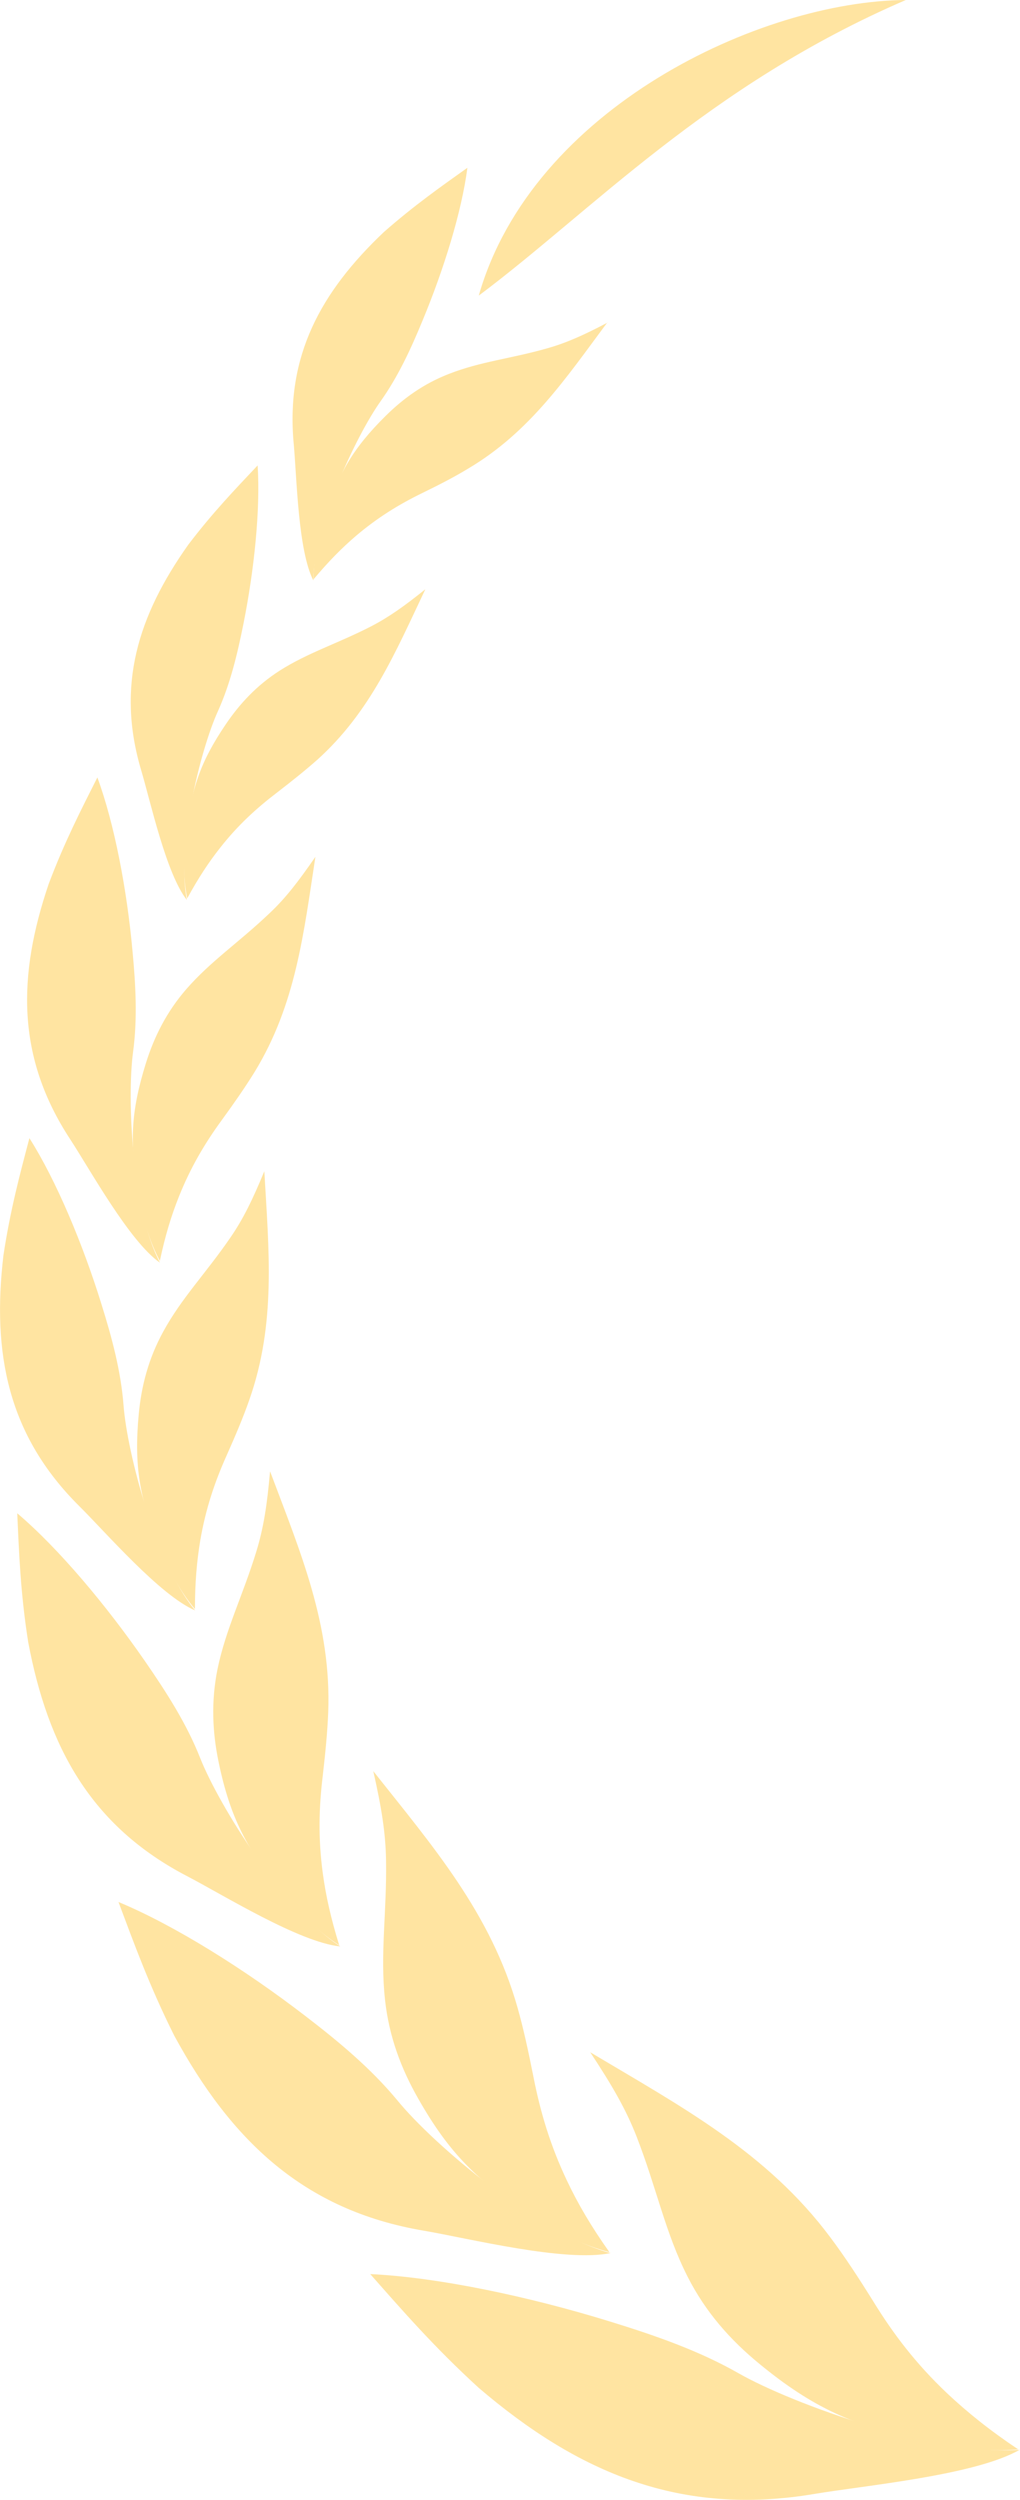 <?xml version="1.0" encoding="UTF-8"?><svg id="Layer_2" xmlns="http://www.w3.org/2000/svg" viewBox="0 0 50.28 123.22"><defs><style>.cls-1{fill:#ffe4a1;fill-rule:evenodd;stroke-width:0px;}</style></defs><g id="OBJECTS"><path class="cls-1" d="m23.6,14.57c5.52-4.12,11.27-10.35,21.05-14.57-7.16.05-18.41,5.33-21.05,14.57h0Z"/><path class="cls-1" d="m29.95,15.9c-1.16.61-2.02,1-2.98,1.27-1.79.51-3.29.65-4.84,1.26-1.24.48-2.24,1.2-3.12,2.07-.8.79-1.39,1.51-1.85,2.28-.92,1.55-1.71,3.96-1.7,5.77.73-.87,1.38-1.53,2.08-2.13,1.07-.91,2.13-1.56,3.28-2.12.84-.41,1.58-.79,2.27-1.21,3.03-1.8,4.8-4.44,6.85-7.2h0Z"/><path class="cls-1" d="m15.45,28.6c0-2.63,2.1-7.12,3.31-8.82.86-1.21,1.49-2.57,2.07-3.98,1.04-2.5,1.93-5.36,2.21-7.53-1.32.94-2.63,1.86-4.12,3.17-3.11,2.95-4.85,6.11-4.44,10.45.15,1.64.21,5.23.96,6.71h0Z"/><path class="cls-1" d="m20.96,29.05c-1.02.82-1.79,1.37-2.68,1.83-1.66.85-3.1,1.29-4.5,2.18-1.12.72-1.96,1.62-2.65,2.64-.63.93-1.07,1.75-1.36,2.59-.6,1.7-.91,4.22-.54,5.99.54-.99,1.05-1.77,1.62-2.49.87-1.11,1.78-1.94,2.8-2.72.74-.57,1.39-1.09,1.99-1.62,2.62-2.36,3.85-5.29,5.32-8.39h0Z"/><path class="cls-1" d="m9.21,44.35c-.52-2.58.67-7.4,1.53-9.29.61-1.35.96-2.81,1.26-4.31.53-2.65.84-5.63.7-7.81-1.11,1.18-2.22,2.33-3.42,3.91-2.48,3.5-3.56,6.95-2.32,11.12.47,1.58,1.23,5.09,2.25,6.39h0Z"/><path class="cls-1" d="m15.55,42.23c-.83,1.2-1.46,2.03-2.27,2.79-1.5,1.43-2.89,2.35-4.1,3.74-.97,1.12-1.58,2.34-1.99,3.65-.37,1.19-.58,2.2-.63,3.19-.1,1.99.37,4.78,1.32,6.55.26-1.23.56-2.22.94-3.17.58-1.45,1.28-2.63,2.12-3.78.61-.84,1.14-1.6,1.61-2.36,2.04-3.34,2.42-6.85,3-10.62h0Z"/><path class="cls-1" d="m7.88,62.23c-1.37-2.58-1.63-8.08-1.32-10.38.22-1.63.13-3.3-.03-4.99-.27-2.99-.89-6.26-1.73-8.54-.81,1.61-1.62,3.18-2.4,5.25-1.53,4.51-1.6,8.52,1.05,12.57,1,1.53,2.92,5.03,4.42,6.09h0Z"/><path class="cls-1" d="m13.03,57.73c-.57,1.38-1.03,2.34-1.68,3.28-1.2,1.75-2.4,2.97-3.3,4.62-.73,1.33-1.08,2.68-1.21,4.07-.12,1.27-.11,2.32.05,3.33.32,2.02,1.39,4.71,2.72,6.28,0-1.29.09-2.34.26-3.37.27-1.58.72-2.91,1.32-4.24.43-.97.8-1.84,1.1-2.7,1.33-3.78.96-7.37.74-11.27h0Z"/><path class="cls-1" d="m9.62,79.38c-1.92-2.29-3.35-7.75-3.53-10.11-.13-1.68-.57-3.33-1.09-4.99-.91-2.94-2.22-6.08-3.55-8.18-.47,1.78-.94,3.53-1.28,5.77-.57,4.84.22,8.87,3.73,12.36,1.33,1.32,3.99,4.41,5.72,5.15h0Z"/><path class="cls-1" d="m13.31,72.54c-.14,1.6-.31,2.74-.67,3.92-.67,2.19-1.51,3.83-1.92,5.82-.32,1.6-.25,3.11.06,4.59.28,1.35.63,2.43,1.12,3.42.98,1.97,2.95,4.4,4.82,5.59-.41-1.33-.66-2.44-.81-3.56-.23-1.71-.19-3.23,0-4.79.13-1.14.23-2.15.27-3.14.16-4.32-1.38-7.9-2.86-11.85h0Z"/><path class="cls-1" d="m16.76,95.93c-2.72-1.74-5.95-6.9-6.89-9.27-.67-1.7-1.66-3.24-2.73-4.79-1.89-2.73-4.24-5.54-6.29-7.28.09,1.99.16,3.94.54,6.35.97,5.16,3.08,9.06,7.82,11.53,1.79.93,5.53,3.26,7.55,3.47h0Z"/><path class="cls-1" d="m18.4,87.3c.4,1.76.61,3.04.63,4.41.04,2.56-.3,4.6-.05,6.87.2,1.82.8,3.4,1.64,4.87.76,1.34,1.5,2.37,2.37,3.26,1.73,1.77,4.65,3.68,7.05,4.3-.9-1.27-1.55-2.38-2.09-3.52-.83-1.75-1.31-3.38-1.65-5.1-.25-1.26-.49-2.38-.79-3.44-1.32-4.66-4.18-7.95-7.11-11.65h0Z"/><path class="cls-1" d="m30.11,111.06c-3.5-.92-8.71-5.31-10.52-7.53-1.3-1.57-2.88-2.89-4.55-4.17-2.95-2.27-6.43-4.46-9.2-5.61.78,2.08,1.53,4.15,2.75,6.59,2.81,5.17,6.39,8.61,12.29,9.61,2.23.38,7.01,1.58,9.24,1.1h0Z"/><path class="cls-1" d="m29.09,101.15c1.07,1.62,1.77,2.82,2.3,4.19.99,2.55,1.4,4.71,2.51,6.89.89,1.75,2.11,3.12,3.54,4.29,1.3,1.07,2.47,1.84,3.71,2.42,2.48,1.15,6.27,2.03,9.04,1.79-1.42-.95-2.51-1.83-3.51-2.77-1.53-1.45-2.64-2.91-3.63-4.52-.73-1.17-1.4-2.2-2.12-3.16-3.12-4.19-7.37-6.46-11.83-9.12h0Z"/><path class="cls-1" d="m50.28,120.75c-4.03.32-11.16-2.22-13.89-3.78-1.95-1.11-4.11-1.86-6.35-2.55-3.95-1.22-8.43-2.17-11.79-2.33,1.6,1.81,3.15,3.6,5.35,5.61,4.89,4.18,9.94,6.34,16.53,5.23,2.49-.42,7.98-.92,10.15-2.19h0Z"/></g></svg>